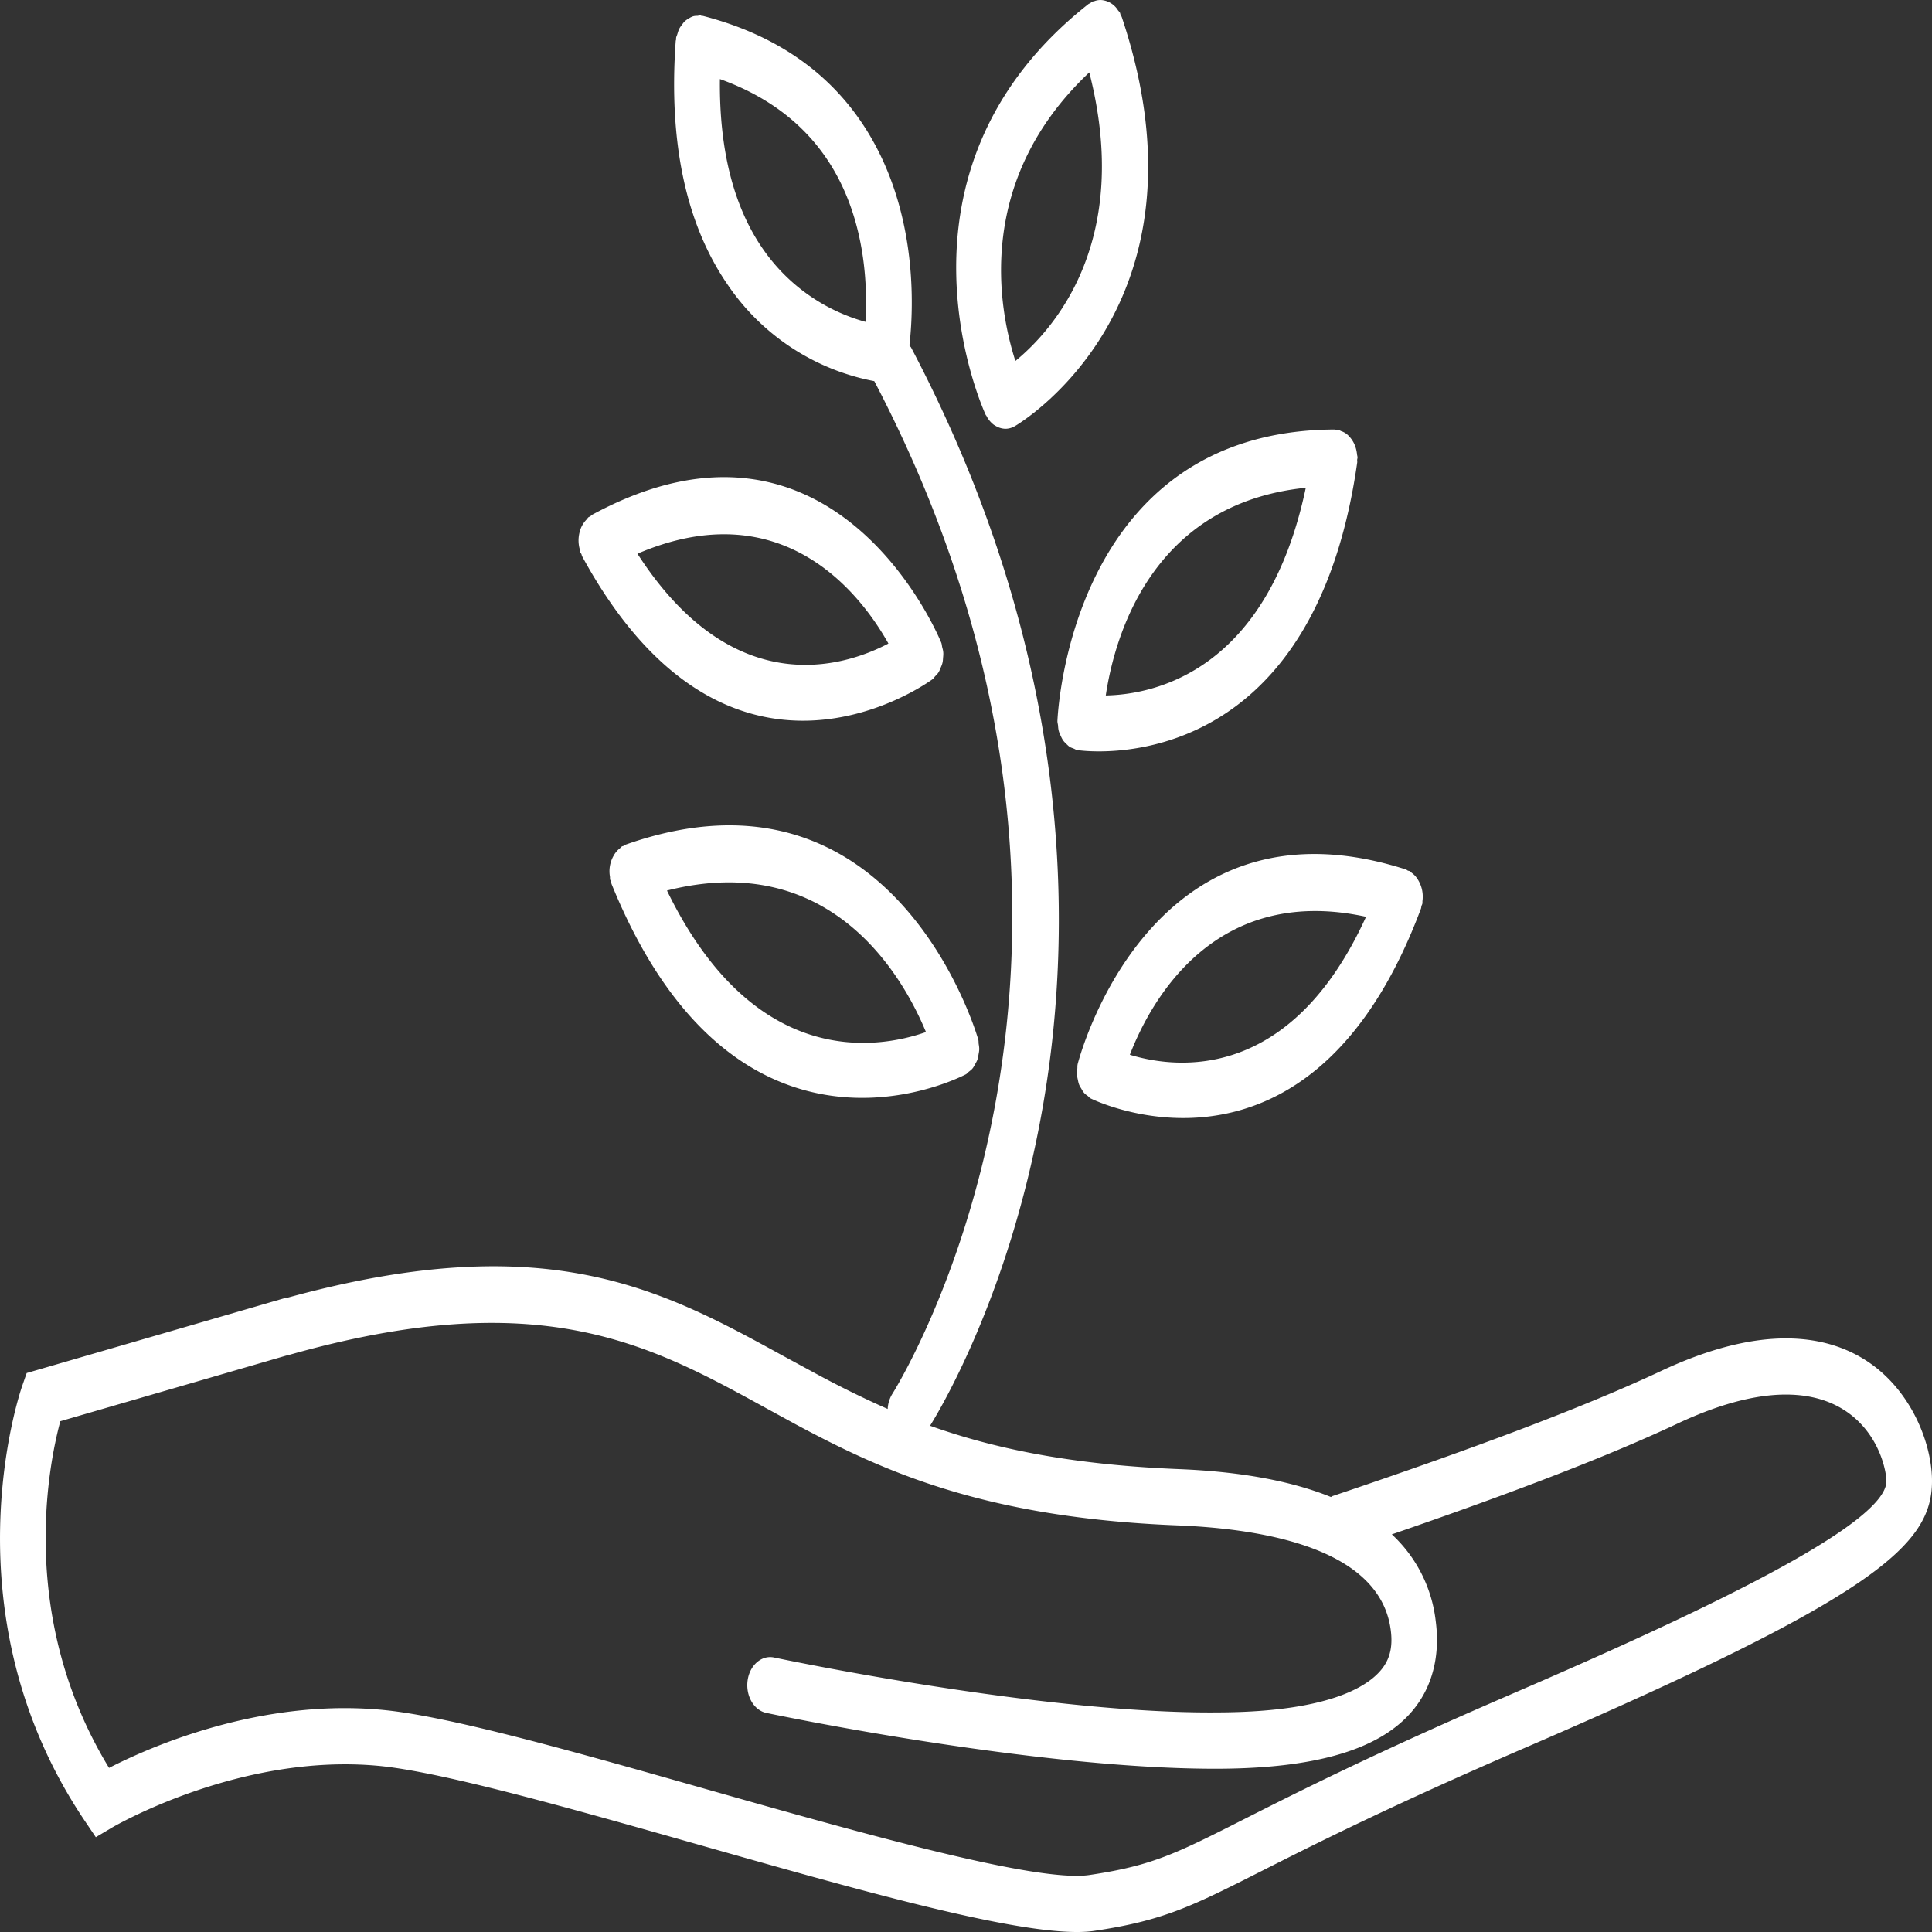 <svg width="32" height="32" viewBox="0 0 32 32" xmlns="http://www.w3.org/2000/svg"><rect x="0" y="0" width="32" height="32" fill="#333333" stroke="none"/><title>Shape</title><path d="M31.135 22.703c-.587-.498-1.691-.902-3.622.005-1.215.57-2.996 1.249-5.446 2.073-.008.003-.014.01-.022.014-.658-.266-1.498-.421-2.52-.462-1.806-.073-3.081-.347-4.12-.718.214-.345 1.297-2.194 1.836-5.113.541-2.925.607-7.509-2.15-12.745-.008-.014-.02-.022-.028-.035.064-.562.134-1.966-.534-3.258-.576-1.114-1.546-1.854-2.883-2.2-.007-.002-.015 0-.022-.001-.008-.001-.014-.007-.022-.008-.018-.002-.033.005-.05.007-.027 0-.052.001-.078.01a.31.31 0 0 0-.063.032.348.348 0 0 0-.065.045c-.02.017-.034.038-.05.06-.017.022-.033.043-.047.07-.013.026-.02.055-.03.085-.005.02-.016.037-.02.06-.002.01 0 .018 0 .027-.001.01-.006.018-.007.027-.121 1.68.17 3.041.867 4.047a3.786 3.786 0 0 0 2.422 1.588c4.938 9.431.343 16.704.297 16.777a.523.523 0 0 0-.075.247 16.6 16.6 0 0 1-1.217-.6l-.512-.278c-2.015-1.106-3.923-2.147-8.237-.958-.009.002-.017-.001-.025.001l-4.27 1.24-.076.218c-.052.152-1.264 3.771 1.032 7.19l.189.28.266-.158c.021-.012 2.138-1.254 4.456-1.02 1.055.108 3.183.712 5.241 1.296 2.623.745 5.113 1.452 6.286 1.452.108 0 .205-.006.29-.019 1.148-.17 1.623-.41 2.771-.991.843-.426 2.116-1.07 4.36-2.04C31.064 26.444 32 25.594 32 24.53c.001-.542-.267-1.318-.865-1.827zM11.923 1.309c.903.324 1.563.876 1.965 1.648.454.872.479 1.832.447 2.374a3.054 3.054 0 0 1-1.701-1.211c-.485-.701-.723-1.645-.71-2.81zM25.01 28.071c-2.263.977-3.547 1.627-4.397 2.057-1.144.579-1.529.774-2.575.929-.873.125-3.765-.692-6.317-1.416-2.18-.62-4.239-1.204-5.348-1.316-2.04-.206-3.882.606-4.567.957C.296 26.804.799 24.283.999 23.54l3.745-1.088h.008c4.182-1.19 5.995-.194 7.916.86l.518.283c1.446.775 3.124 1.543 6.313 1.67 1.518.06 3.363.41 3.536 1.733.033.249-.004.441-.117.605-.192.28-.804.752-2.737.76-2.92.03-7.319-.901-7.362-.91-.205-.042-.401.127-.436.38-.035.254.103.495.309.538.181.039 4.44.925 7.428.925h.063c1.73-.008 2.812-.364 3.31-1.089.256-.371.355-.84.287-1.357a2.313 2.313 0 0 0-.727-1.436c2.073-.713 3.626-1.315 4.728-1.833 1.624-.763 2.486-.481 2.924-.108.44.374.54.905.54 1.06 0 .75-3.332 2.285-6.236 3.538zm-7.496-16.126c0 .024.007.045.01.068.002.031.004.062.012.092.007.029.02.052.03.078.013.027.024.053.04.076.015.023.033.04.052.059.02.019.037.037.058.052.023.014.046.02.07.03.019.007.034.02.054.023.007.001.142.022.362.022.98 0 3.655-.411 4.278-4.785.002-.014-.002-.027-.001-.042 0-.014.006-.026.006-.04 0-.018-.006-.033-.008-.05a.56.56 0 0 0-.044-.171.478.478 0 0 0-.091-.134.301.301 0 0 0-.13-.083c-.013-.005-.025-.016-.04-.02-.011-.002-.022.003-.033.002-.01-.001-.02-.008-.031-.008h-.001c-4.408.017-4.591 4.784-4.593 4.831zm4.114-3.866c-.64 3.04-2.507 3.424-3.313 3.44.146-.978.762-3.18 3.313-3.44zM16.21 17.29c-.003-.025 0-.048-.007-.072-.014-.048-1.378-4.801-5.838-3.229-.012.004-.02.014-.032.02-.011.005-.023.005-.034.012-.012.008-.02.021-.032.03a.396.396 0 0 0-.105.125.516.516 0 0 0-.06.34c.003.017 0 .033.003.05.004.014.012.024.016.038.005.014.004.029.01.042 1.18 2.902 2.883 3.538 4.15 3.538.98 0 1.7-.382 1.717-.39.018-.01.03-.028.047-.041.022-.018.044-.033.062-.055.017-.02.03-.045.043-.07.014-.025.028-.048.038-.075.01-.027.014-.055.019-.084.005-.03.012-.058.012-.089.001-.03-.004-.06-.009-.09zm-5.162-2.54c2.703-.684 3.9 1.405 4.289 2.344-.817.287-2.854.613-4.29-2.344zM9.597 8.827a.545.545 0 0 0 .004.265c.004.017.003.034.009.051.004.014.014.022.02.034.005.013.006.026.012.037 1.174 2.157 2.544 2.723 3.658 2.723 1.219 0 2.132-.677 2.15-.69.015-.013.026-.032.04-.047.02-.02.04-.04.055-.064s.025-.05.035-.075c.012-.028.023-.053.03-.082.007-.028.008-.055.01-.084.003-.031.006-.061.003-.093-.002-.028-.01-.055-.017-.082-.006-.024-.006-.05-.015-.073-.017-.043-1.753-4.31-5.787-2.119-.01.006-.017.017-.027.024-.01.007-.022.008-.031.016-.012.01-.019.025-.03.036a.452.452 0 0 0-.119.223zm5.118 1.832c-.743.39-2.573.97-4.157-1.488 2.404-1.03 3.698.669 4.157 1.488zm3.134 6.97c-.006.024-.003.047-.005.07-.004.03-.009.06-.007.091.001.03.008.058.014.087.006.029.011.057.021.084.01.026.024.048.038.07.014.026.029.051.047.072.017.02.037.033.057.047.018.014.031.033.05.043.016.008.658.325 1.534.325 1.21 0 2.868-.606 3.938-3.47.005-.014.004-.028.008-.042.004-.013.011-.023.014-.036.004-.018.001-.034.003-.051a.532.532 0 0 0-.115-.404.37.37 0 0 0-.06-.055c-.013-.009-.021-.023-.035-.03-.01-.006-.022-.005-.033-.01-.01-.005-.019-.014-.03-.018-4.267-1.37-5.428 3.181-5.44 3.228zm.865-.159c.347-.898 1.406-2.83 3.912-2.285-1.247 2.737-3.129 2.524-3.912 2.285zM16.338 6.887a.422.422 0 0 0 .124.15l.018.01a.325.325 0 0 0 .171.055.315.315 0 0 0 .157-.043c.034-.019 3.38-1.972 1.772-6.777-.005-.013-.014-.022-.019-.034-.005-.012-.006-.027-.012-.04-.008-.014-.02-.023-.03-.036a.361.361 0 0 0-.249-.168.272.272 0 0 0-.144.015c-.013.005-.026.003-.04.01-.01.005-.017.016-.027.023-.01.006-.021.007-.031.015-3.552 2.797-1.721 6.764-1.702 6.804.003.008.009.01.012.016zm1.704-5.688c.715 2.789-.582 4.253-1.224 4.78-.284-.884-.67-2.995 1.224-4.78z" fill="#FFF" fill-rule="evenodd"/></svg>